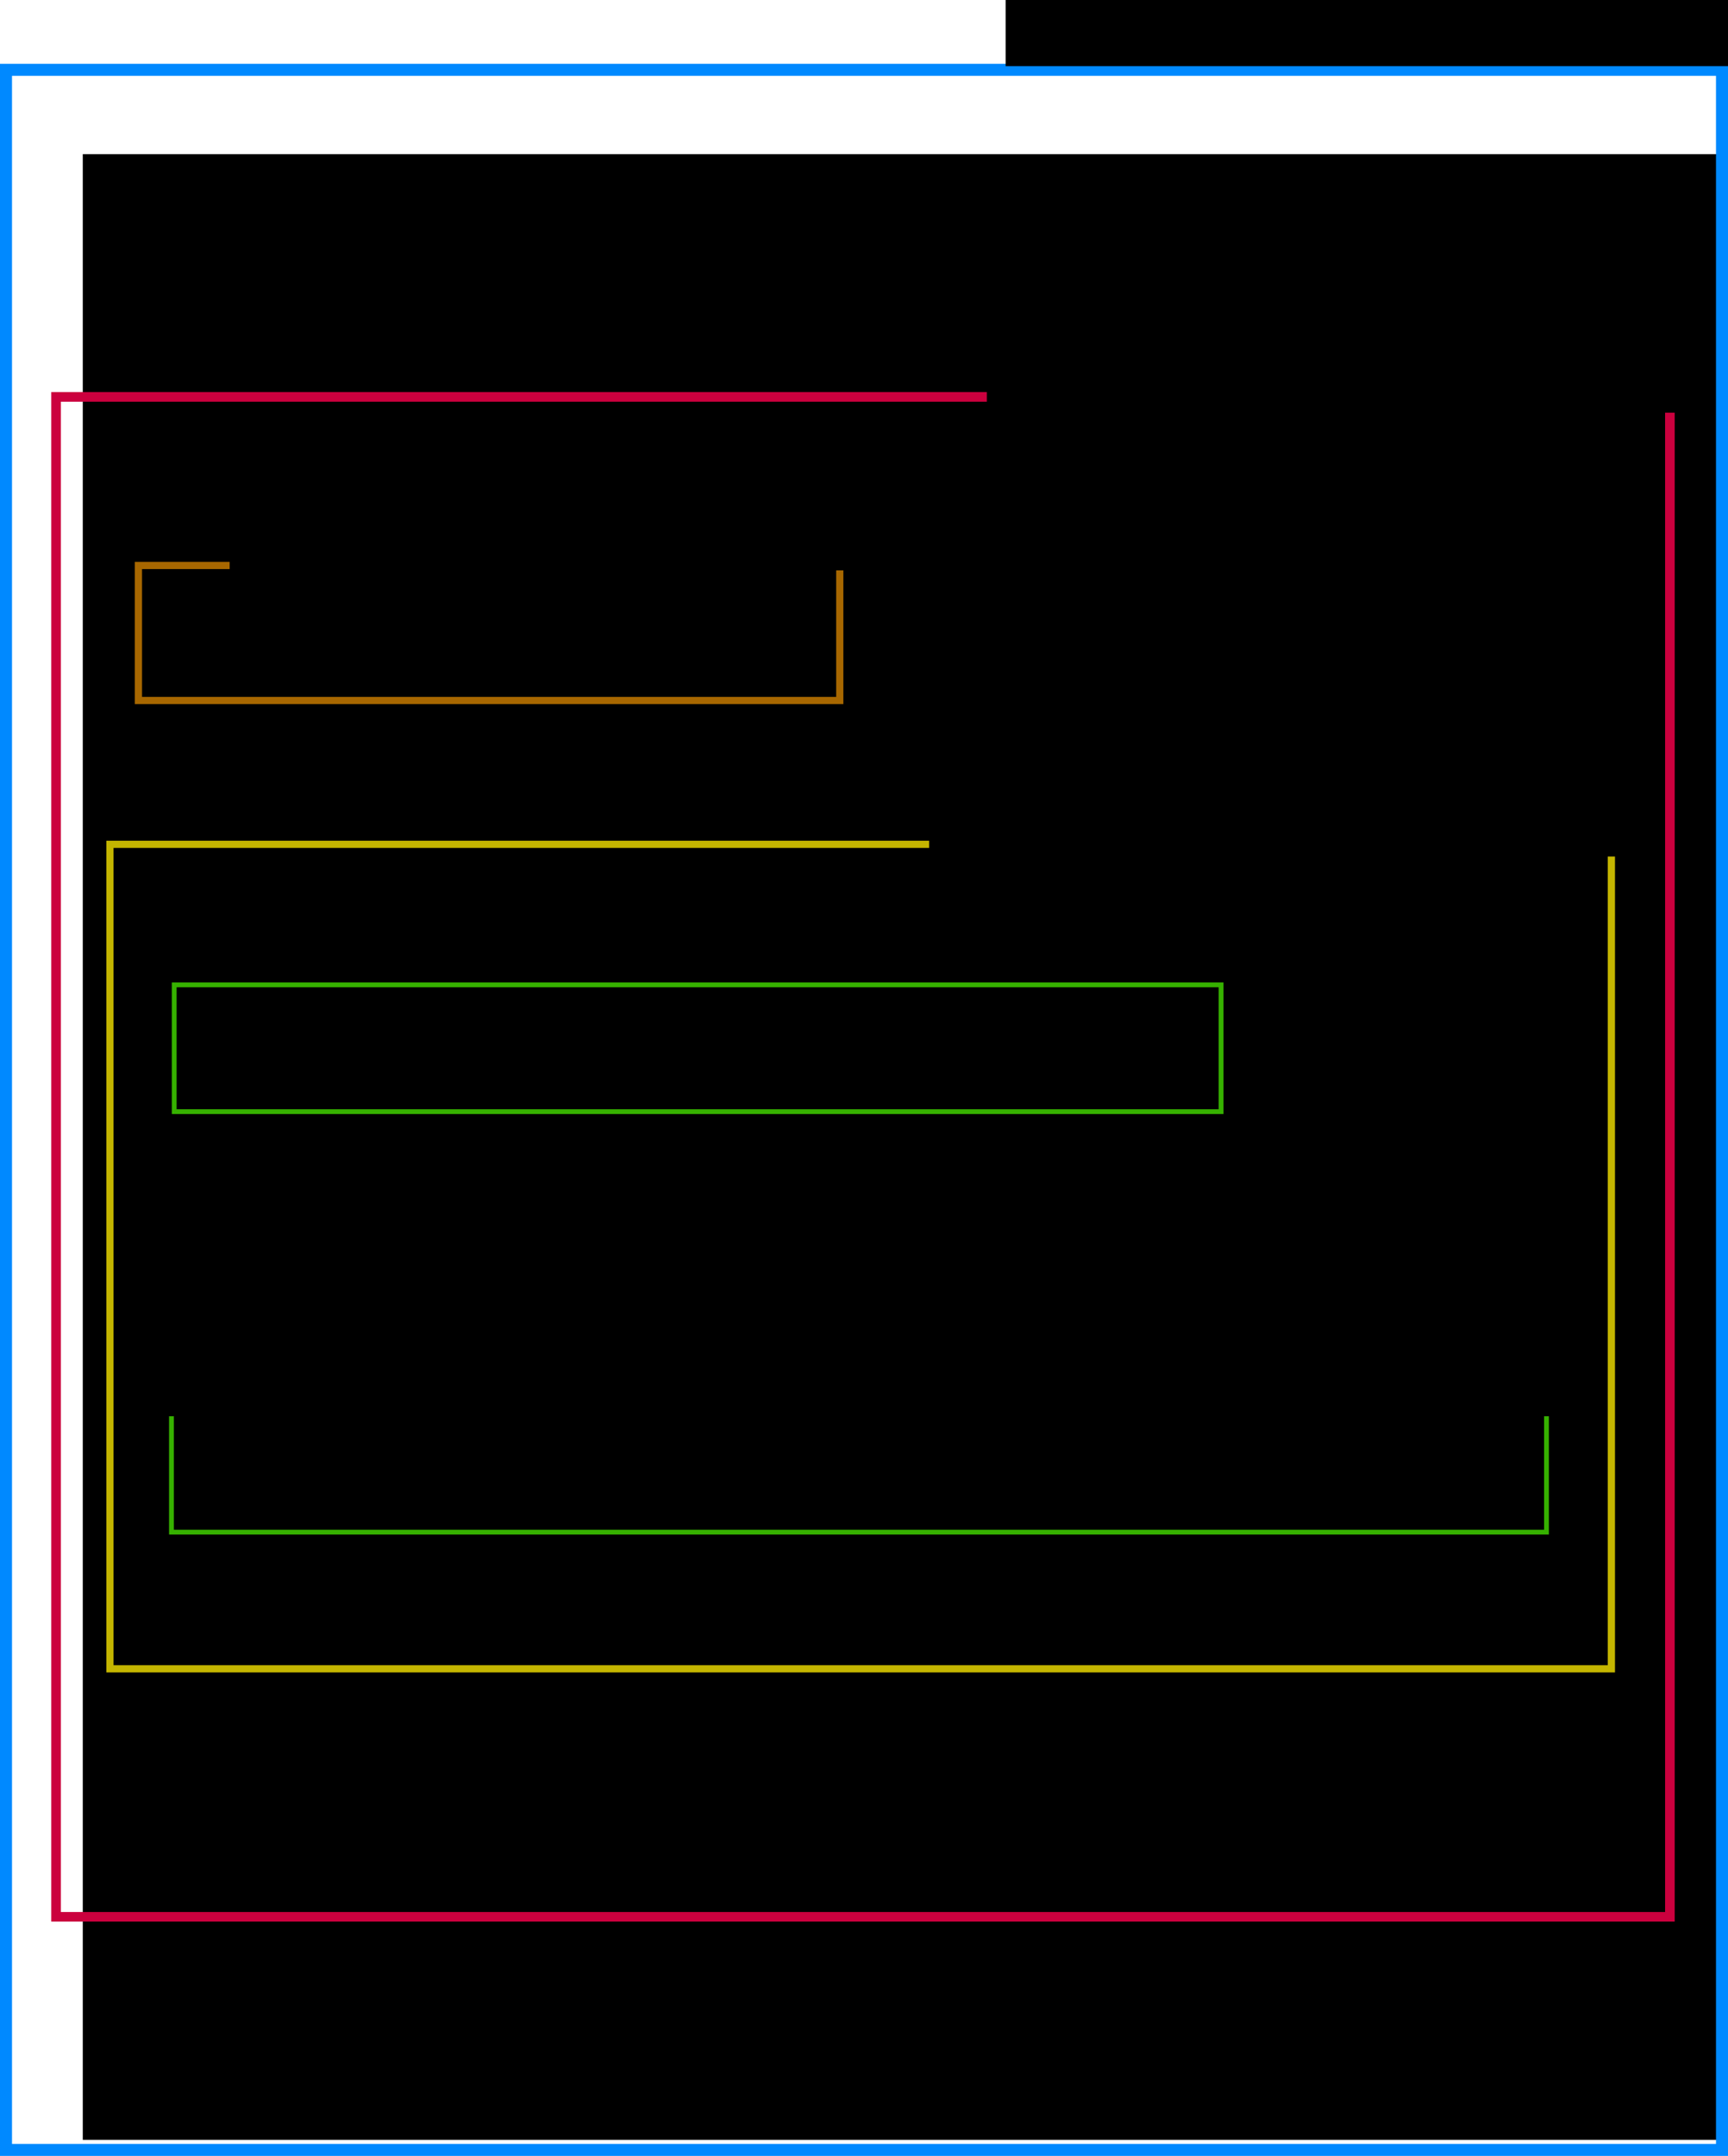 <?xml version="1.0" encoding="UTF-8" standalone="no"?>
<!-- Created with Inkscape (http://www.inkscape.org/) -->

<svg
   xmlns:dc="http://purl.org/dc/elements/1.1/"
   xmlns:cc="http://creativecommons.org/ns#"
   xmlns:rdf="http://www.w3.org/1999/02/22-rdf-syntax-ns#"
   xmlns:svg="http://www.w3.org/2000/svg"
   xmlns="http://www.w3.org/2000/svg"
   xmlns:sodipodi="http://sodipodi.sourceforge.net/DTD/sodipodi-0.dtd"
   xmlns:inkscape="http://www.inkscape.org/namespaces/inkscape"
   width="203.018mm"
   height="253.195mm"
   viewBox="0 0 719.355 897.147"
   id="svg2"
   version="1.1"
   inkscape:version="0.91 r13725"
   inkscape:export-filename="/home/nick/django_projects/my_packages/django-vimage/docs/_static/code_strcture.png"
   inkscape:export-xdpi="51"
   inkscape:export-ydpi="51"
   sodipodi:docname="structure.svg">
  <defs
     id="defs4" />
  <sodipodi:namedview
     id="base"
     pagecolor="#ffffff"
     bordercolor="#666666"
     borderopacity="1.0"
     inkscape:pageopacity="0.0"
     inkscape:pageshadow="2"
     inkscape:zoom="0.7"
     inkscape:cx="382.13502"
     inkscape:cy="431.60233"
     inkscape:document-units="px"
     inkscape:current-layer="layer1"
     showgrid="false"
     fit-margin-top="0"
     fit-margin-left="0"
     fit-margin-right="0"
     fit-margin-bottom="0"
     inkscape:window-width="1920"
     inkscape:window-height="1021"
     inkscape:window-x="0"
     inkscape:window-y="32"
     inkscape:window-maximized="1" />
  <g
     inkscape:label="Layer 1"
     inkscape:groupmode="layer"
     id="layer1"
     transform="translate(-14.211,-54.836)">
    <flowRoot
       xml:space="preserve"
       id="flowRoot3336"
       style="font-style:normal;font-weight:normal;font-size:40px;line-height:125%;font-family:sans-serif;letter-spacing:0px;word-spacing:0px;fill:#000000;fill-opacity:1;stroke:none;stroke-width:1px;stroke-linecap:butt;stroke-linejoin:miter;stroke-opacity:1"
       transform="translate(-3.858,48.487)"><flowRegion
         id="flowRegion3338"><rect
           id="rect3340"
           width="822.264"
           height="826.305"
           x="52.528"
           y="70.494" /></flowRegion><flowPara
         id="flowPara3342"
         style="font-style:normal;font-variant:normal;font-weight:normal;font-stretch:normal;font-size:35px;font-family:monospace;-inkscape-font-specification:monospace">VIMAGE = {</flowPara><flowPara
         style="font-style:normal;font-variant:normal;font-weight:normal;font-stretch:normal;font-size:35px;font-family:monospace;-inkscape-font-specification:monospace"
         id="flowPara4452" /><flowPara
         style="font-style:normal;font-variant:normal;font-weight:normal;font-stretch:normal;font-size:35px;font-family:monospace;-inkscape-font-specification:monospace"
         id="flowPara4414" /><flowPara
         style="font-size:35px"
         id="flowPara4284">    </flowPara><flowPara
         id="flowPara3348"
         style="font-style:normal;font-variant:normal;font-weight:normal;font-stretch:normal;font-size:35px;font-family:monospace;-inkscape-font-specification:monospace"> 'myapp.models': {</flowPara><flowPara
         style="font-size:35px"
         id="flowPara4292" /><flowPara
         style="font-size:35px"
         id="flowPara4416" /><flowPara
         style="font-size:35px"
         id="flowPara4286" /><flowPara
         id="flowPara3354"
         style="font-style:normal;font-variant:normal;font-weight:normal;font-stretch:normal;font-size:35px;font-family:monospace;-inkscape-font-specification:monospace">  'SIZE': {'lt': 200},</flowPara><flowPara
         id="flowPara3356"
         style="font-size:35px" /><flowPara
         style="font-size:35px"
         id="flowPara4418" /><flowPara
         style="font-size:35px"
         id="flowPara4296" /><flowPara
         style="font-style:normal;font-variant:normal;font-weight:normal;font-stretch:normal;font-size:35px;font-family:monospace;-inkscape-font-specification:monospace"
         id="flowPara4288">  'DIMENSIONS': (1920, 1080),</flowPara><flowPara
         id="flowPara3352"
         style="font-size:35px"></flowPara><flowPara
         style="font-size:35px"
         id="flowPara4420">    </flowPara><flowPara
         id="flowPara3372"
         style="font-style:normal;font-variant:normal;font-weight:500;font-stretch:normal;font-size:35px;font-family:monospace;-inkscape-font-specification:'monospace Medium'">    },</flowPara><flowPara
         id="flowPara3358"
         style="font-size:35px" /><flowPara
         style="font-size:35px"
         id="flowPara4422" /><flowPara
         id="flowPara3344"
         style="font-style:normal;font-variant:normal;font-weight:normal;font-stretch:normal;font-size:35px;font-family:monospace;-inkscape-font-specification:monospace">}</flowPara></flowRoot>    <rect
       style="fill:#000000;fill-opacity:0;stroke:#0089ff;stroke-width:5;stroke-miterlimit:4;stroke-dasharray:none;stroke-opacity:1"
       id="rect3380"
       width="714.355"
       height="865.593"
       x="16.711"
       y="83.89"
       rx="0"
       ry="0" />
    <rect
       style="fill:#000000;fill-opacity:0;stroke:#cb003e;stroke-width:4;stroke-miterlimit:4;stroke-dasharray:none;stroke-opacity:1"
       id="rect3380-3"
       width="671.824"
       height="632.486"
       x="37.553"
       y="219.994"
       rx="0"
       ry="0" />
    <rect
       style="fill:#000000;fill-opacity:0;stroke:#a76700;stroke-width:3;stroke-miterlimit:4;stroke-dasharray:none;stroke-opacity:1"
       id="rect3380-3-7"
       width="291.961"
       height="56.178"
       x="71.839"
       y="290.152"
       rx="0"
       ry="0" />
    <rect
       style="fill:#000000;fill-opacity:0;stroke:#c4b500;stroke-width:3;stroke-miterlimit:4;stroke-dasharray:none;stroke-opacity:1"
       id="rect3380-3-7-3"
       width="625.04"
       height="343.105"
       x="59.98"
       y="406.18"
       rx="0"
       ry="0" />
    <rect
       style="fill:#000000;fill-opacity:0;stroke:#36b100;stroke-width:2;stroke-miterlimit:4;stroke-dasharray:none;stroke-opacity:1"
       id="rect3380-3-7-6"
       width="435.815"
       height="52.764"
       x="86.73"
       y="464.664"
       rx="0"
       ry="0" />
    <rect
       style="fill:#000000;fill-opacity:0;stroke:#36b100;stroke-width:2;stroke-miterlimit:4;stroke-dasharray:none;stroke-opacity:1"
       id="rect3380-3-7-6-2"
       width="572.408"
       height="52.182"
       x="85.592"
       y="640.228"
       rx="0"
       ry="0" />
    <flowRoot
       xml:space="preserve"
       id="flowRoot4328"
       style="font-style:normal;font-weight:normal;font-size:40px;line-height:125%;font-family:sans-serif;letter-spacing:0px;word-spacing:0px;fill:#000000;fill-opacity:1;stroke:none;stroke-width:1px;stroke-linecap:butt;stroke-linejoin:miter;stroke-opacity:1"
       transform="translate(25.714,47.143)"><flowRegion
         id="flowRegion4330"><rect
           id="rect4332"
           width="305.714"
           height="32.857"
           x="407.143"
           y="2.362" /></flowRegion><flowPara
         id="flowPara4334"
         style="font-style:normal;font-variant:normal;font-weight:normal;font-stretch:normal;font-size:22.5px;font-family:monospace;-inkscape-font-specification:monospace">core.base.VimageConfig</flowPara></flowRoot>    <flowRoot
       xml:space="preserve"
       id="flowRoot4328-9"
       style="font-style:normal;font-weight:normal;font-size:40px;line-height:125%;font-family:sans-serif;letter-spacing:0px;word-spacing:0px;fill:#000000;fill-opacity:1;stroke:none;stroke-width:1px;stroke-linecap:butt;stroke-linejoin:miter;stroke-opacity:1"
       transform="translate(17.875,185.631)"><flowRegion
         id="flowRegion4330-1"><rect
           id="rect4332-2"
           width="291.429"
           height="38.571"
           x="407.143"
           y="2.362" /></flowRegion><flowPara
         id="flowPara4334-7"
         style="font-style:normal;font-variant:normal;font-weight:normal;font-stretch:normal;font-size:22.5px;font-family:monospace;-inkscape-font-specification:monospace">core.base.VimageEntry</flowPara></flowRoot>    <flowRoot
       xml:space="preserve"
       id="flowRoot4328-9-0"
       style="font-style:normal;font-weight:normal;font-size:40px;line-height:125%;font-family:sans-serif;letter-spacing:0px;word-spacing:0px;fill:#000000;fill-opacity:1;stroke:none;stroke-width:1px;stroke-linecap:butt;stroke-linejoin:miter;stroke-opacity:1"
       transform="translate(-6.126,373.182)"><flowRegion
         id="flowRegion4330-1-9"><rect
           id="rect4332-2-3"
           width="290"
           height="35.714"
           x="407.143"
           y="2.362" /></flowRegion><flowPara
         style="font-style:normal;font-variant:normal;font-weight:normal;font-stretch:normal;font-size:22.5px;font-family:monospace;-inkscape-font-specification:monospace"
         id="flowPara4410">core.base.VimageValue</flowPara></flowRoot>    <flowRoot
       xml:space="preserve"
       id="flowRoot4328-9-0-0"
       style="font-style:normal;font-weight:normal;font-size:40px;line-height:125%;font-family:sans-serif;letter-spacing:0px;word-spacing:0px;fill:#000000;fill-opacity:1;stroke:none;stroke-width:1px;stroke-linecap:butt;stroke-linejoin:miter;stroke-opacity:1"
       transform="translate(-297.329,256.957)"><flowRegion
         id="flowRegion4330-1-9-6"><rect
           id="rect4332-2-3-2"
           width="265.714"
           height="32.857"
           x="407.143"
           y="2.362" /></flowRegion><flowPara
         style="font-style:normal;font-variant:normal;font-weight:normal;font-stretch:normal;font-size:22.5px;font-family:monospace;-inkscape-font-specification:monospace"
         id="flowPara4448">core.base.VimageKey</flowPara></flowRoot>    <flowRoot
       xml:space="preserve"
       id="flowRoot4328-9-0-1"
       style="font-style:normal;font-weight:normal;font-size:40px;line-height:125%;font-family:sans-serif;letter-spacing:0px;word-spacing:0px;fill:#000000;fill-opacity:1;stroke:none;stroke-width:1px;stroke-linecap:butt;stroke-linejoin:miter;stroke-opacity:1"
       transform="translate(-339.615,607.529)"><flowRegion
         id="flowRegion4330-1-9-8"><rect
           id="rect4332-2-3-7"
           width="611.429"
           height="34.286"
           x="407.143"
           y="2.362" /></flowRegion><flowPara
         style="font-style:normal;font-variant:normal;font-weight:normal;font-stretch:normal;font-size:22.5px;font-family:monospace;-inkscape-font-specification:monospace"
         id="flowPara4410-9">core.validator_types.ValidationRuleDimensions</flowPara></flowRoot>    <flowRoot
       xml:space="preserve"
       id="flowRoot4328-9-0-1-2"
       style="font-style:normal;font-weight:normal;font-size:40px;line-height:125%;font-family:sans-serif;letter-spacing:0px;word-spacing:0px;fill:#000000;fill-opacity:1;stroke:none;stroke-width:1px;stroke-linecap:butt;stroke-linejoin:miter;stroke-opacity:1"
       transform="translate(-322.062,430.1)"><flowRegion
         id="flowRegion4330-1-9-8-0"><rect
           id="rect4332-2-3-7-2"
           width="530"
           height="28.571"
           x="407.143"
           y="2.362" /></flowRegion><flowPara
         style="font-style:normal;font-variant:normal;font-weight:normal;font-stretch:normal;font-size:22.5px;font-family:monospace;-inkscape-font-specification:monospace"
         id="flowPara4410-9-3">core.validator_types.ValidationRuleSize</flowPara></flowRoot>  </g>
</svg>

